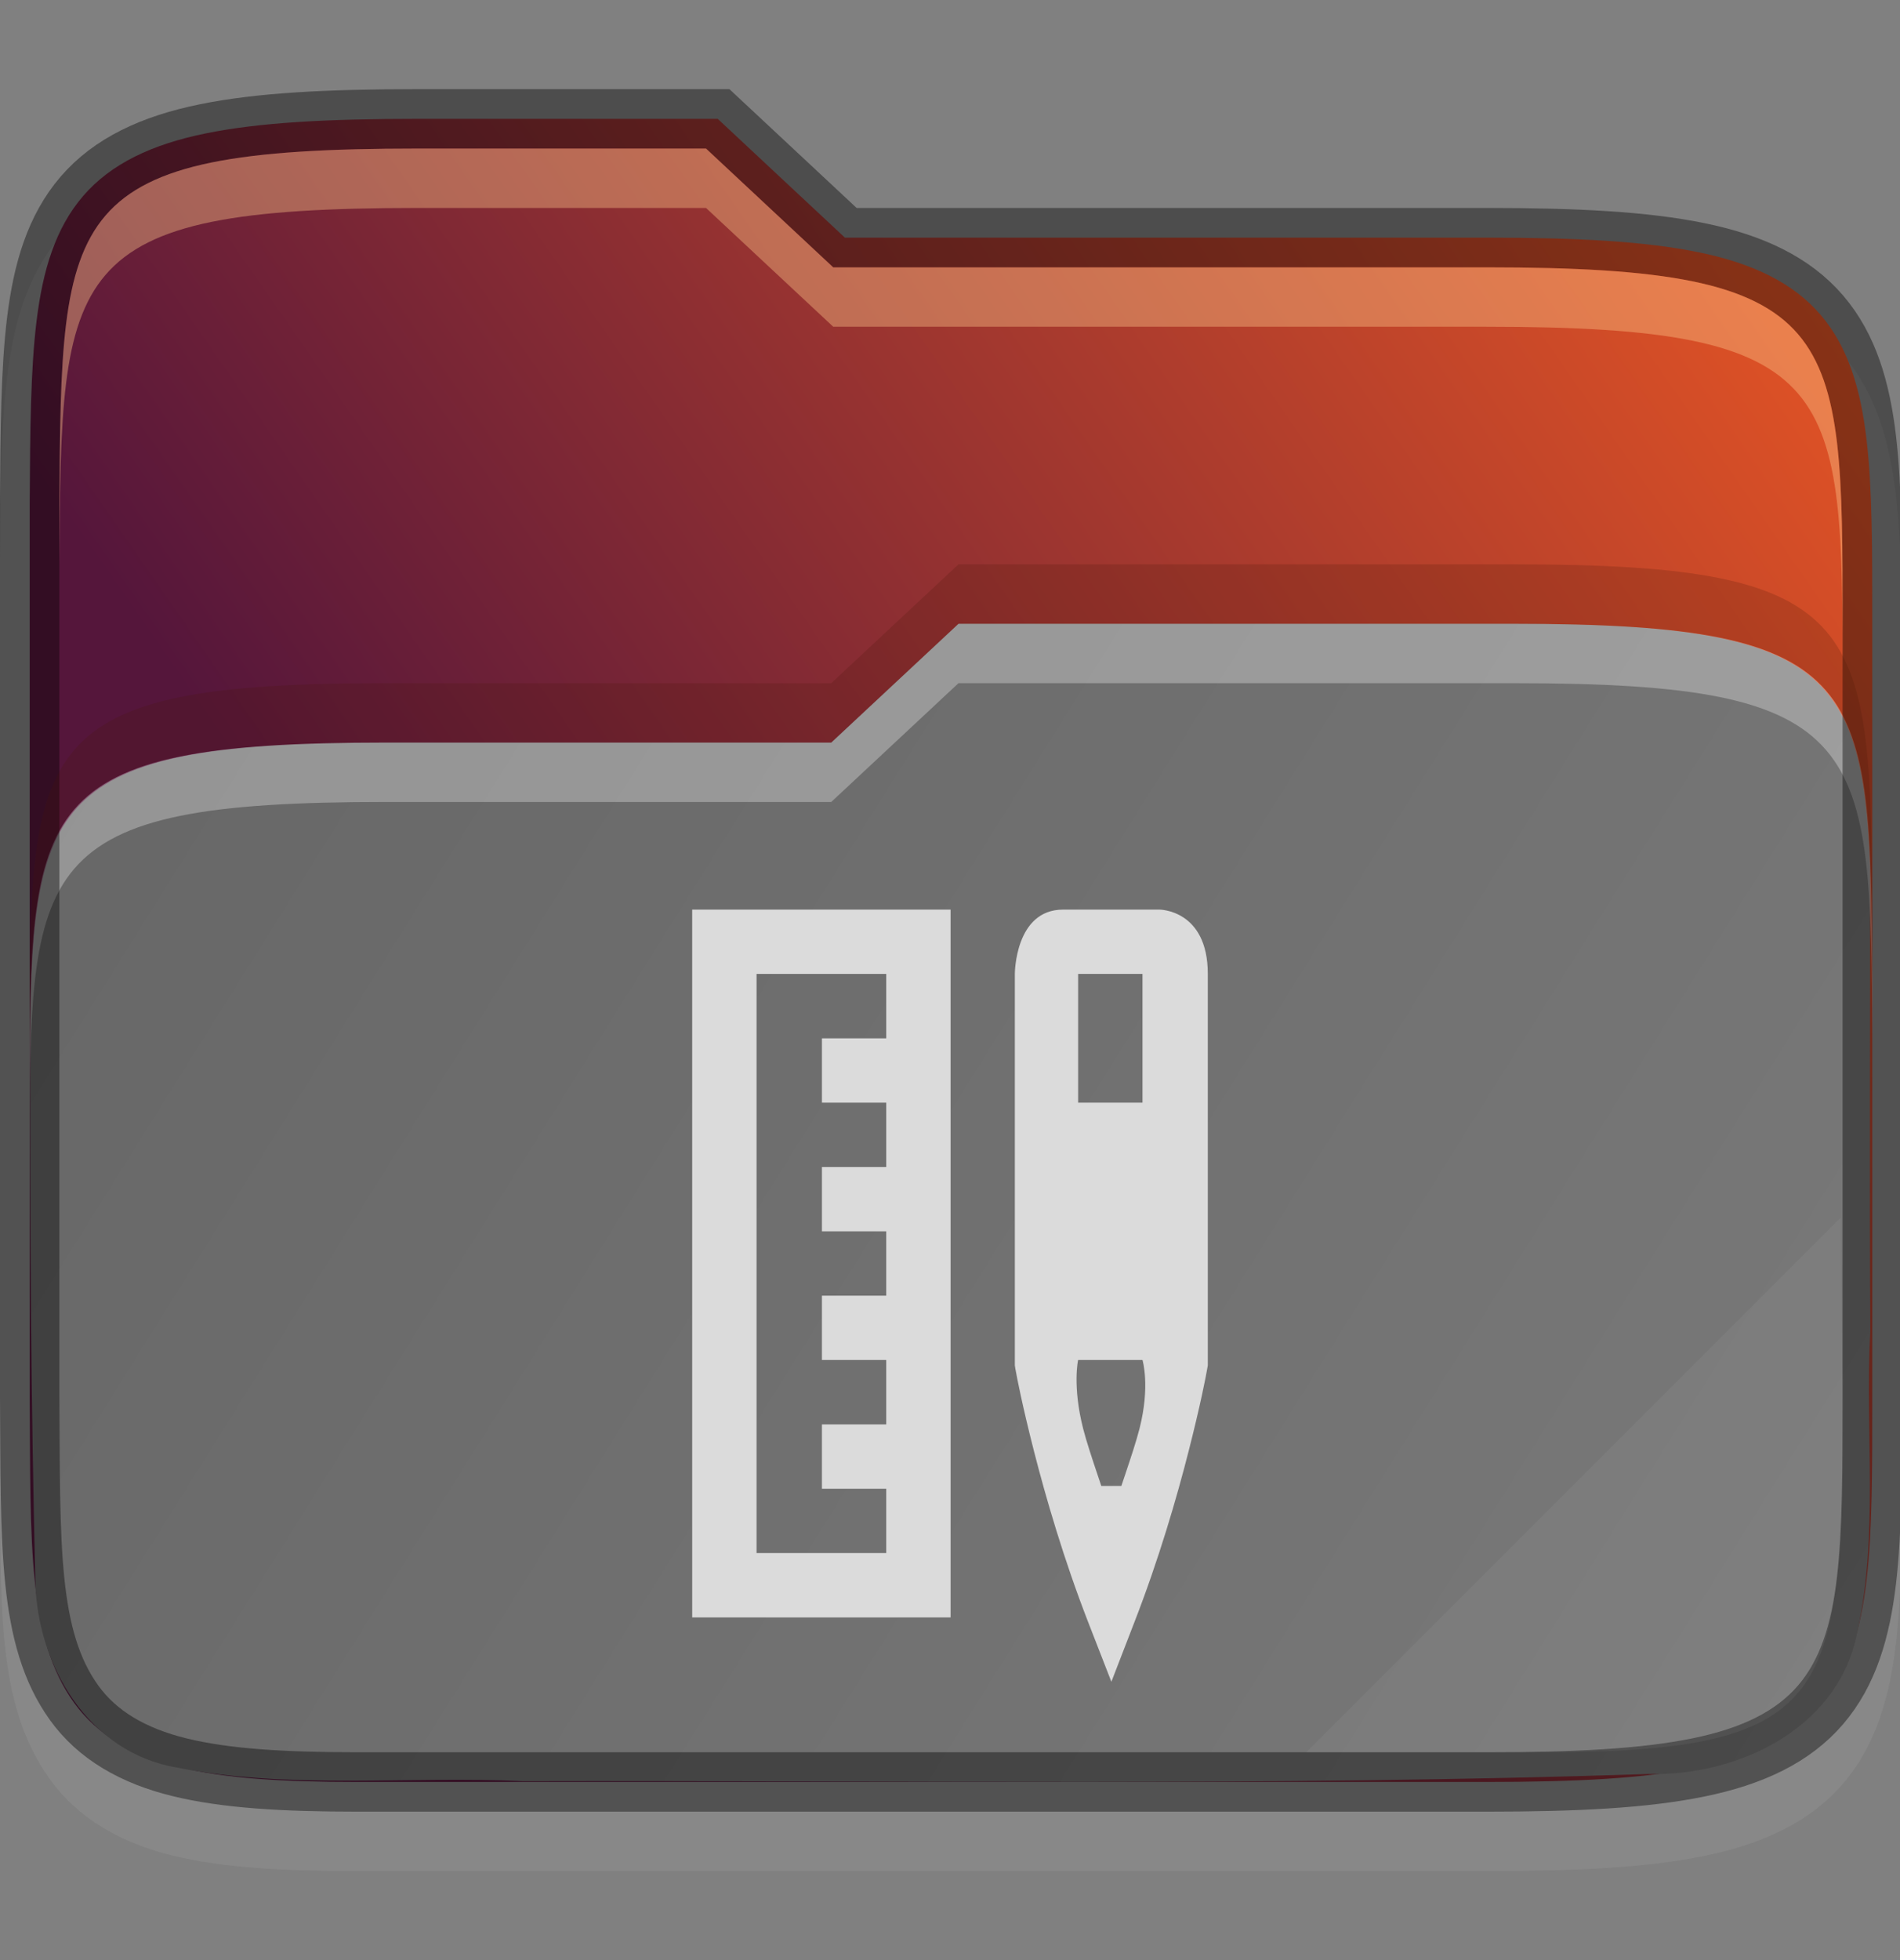 <svg width="32" height="33" viewBox="0 0 32 33" fill="none" xmlns="http://www.w3.org/2000/svg">
    <rect x="0" y="0" width="32" height="33" fill="#808080" stroke="none"/>
    <g id="folder-yaru-templates-open" clip-path="url(#clip0)">
        <g id="Group">
            <path id="ombra secondaria" opacity="0.1" d="M7.033 2.501C5.506 2.501 4.332 2.559 3.365 2.755C2.395 2.953 1.584 3.322 1.021 3.974C0.461 4.624 0.231 5.441 0.121 6.334C0.011 7.225 0.008 8.244 9.53674e-07 9.494V9.496V9.499V24.503V24.507V24.509C0.017 27 -0.083 28.672 0.842 29.958C1.318 30.621 2.049 31.031 2.904 31.24C3.75 31.446 4.751 31.501 6.033 31.501H25.033C26.56 31.501 27.735 31.444 28.701 31.247C29.671 31.049 30.48 30.683 31.041 30.028C31.599 29.377 31.827 28.558 31.932 27.665C32.036 26.773 32.033 25.75 32.033 24.501V11.501C32.033 10.252 32.037 9.229 31.932 8.337C31.827 7.444 31.599 6.625 31.041 5.974C30.48 5.319 29.671 4.952 28.701 4.755C27.735 4.558 26.56 4.501 25.033 4.501H14.428L12.285 2.501H11.891C9.827 2.501 7.979 2.501 7.533 2.501H7.033Z" fill="#DBDBDB"/>
            <path id="secondario" d="M7.033 2.001C5.519 2.001 4.371 2.061 3.465 2.246C2.559 2.43 1.869 2.756 1.4 3.3C0.932 3.844 0.722 4.549 0.617 5.394C0.513 6.239 0.508 7.248 0.5 8.497V8.5V23.503V23.506C0.517 26.005 0.462 27.574 1.248 28.668C1.641 29.214 2.247 29.564 3.023 29.753C3.799 29.943 4.767 30.001 6.033 30.001H25.033C26.547 30.001 27.696 29.942 28.602 29.757C29.507 29.573 30.195 29.247 30.662 28.703C31.129 28.158 31.336 27.452 31.436 26.607C31.535 25.762 31.533 24.751 31.533 23.501V10.501C31.533 9.251 31.535 8.241 31.436 7.396C31.336 6.551 31.129 5.845 30.662 5.3C30.195 4.756 29.507 4.43 28.602 4.246C27.696 4.061 26.547 4.001 25.033 4.001H14.23L12.088 2.001H11.891C9.59 2.001 7.033 2.001 7.033 2.001L7.033 2.001Z" fill="url(#paint0_linear)"/>
            <path id="primario" d="M16.143 10.502L14 12.502H6.5C0.965 12.502 0.541 13.394 0.508 17.451C0.501 20.519 0.521 23.587 0.596 26.654C0.636 28.053 1.497 29.504 2.971 29.757C4.885 30.136 6.865 29.895 8.805 29.988C15.122 29.973 21.445 30.077 27.76 29.867C29.242 29.905 30.894 29.133 31.256 27.59C31.657 25.901 31.406 24.129 31.5 22.408C31.484 19.802 31.501 17.196 31.496 14.59C31.367 11.255 30.629 10.502 25.5 10.502C25.5 10.502 18.443 10.502 16.143 10.502L16.143 10.502Z" fill="url(#paint1_linear)"/>
            <path id="contorno superiore del primario" opacity="0.3" d="M16.143 10.502L14 12.502H6.5C0.5 12.502 0.5 13.502 0.5 18.502V19.502C0.5 14.502 0.5 13.502 6.5 13.502H14L16.143 11.502C18.443 11.502 25.5 11.502 25.5 11.502C31.5 11.502 31.5 12.502 31.534 17.502V16.502C31.5 11.502 31.5 10.502 25.5 10.502C25.5 10.502 18.443 10.502 16.143 10.502Z" fill="white"/>
            <path id="contorno" opacity="0.4" d="M7.033 2.001C5.519 2.001 4.371 2.061 3.465 2.246C2.559 2.43 1.869 2.756 1.4 3.3C0.932 3.844 0.722 4.549 0.617 5.394C0.513 6.239 0.508 7.248 0.5 8.497V8.5V23.503V23.506C0.517 26.005 0.462 27.574 1.248 28.668C1.641 29.214 2.247 29.564 3.023 29.753C3.799 29.943 4.767 30.001 6.033 30.001H25.033C26.547 30.001 27.696 29.942 28.602 29.757C29.507 29.573 30.195 29.247 30.662 28.703C31.129 28.158 31.336 27.452 31.436 26.607C31.535 25.762 31.533 24.751 31.533 23.501V10.501C31.533 9.251 31.535 8.241 31.436 7.396C31.336 6.551 31.129 5.845 30.662 5.3C30.195 4.756 29.507 4.43 28.602 4.246C27.696 4.061 26.547 4.001 25.033 4.001H14.23L12.088 2.001H11.891C9.59 2.001 7.033 2.001 7.033 2.001L7.033 2.001Z" stroke="black" stroke-width="1"/>
            <path id="ombra" opacity="0.2" d="M16.143 9.501L14 11.502H6.5C0.5 11.502 0.5 12.502 0.5 17.502V18.502C0.5 13.502 0.5 12.502 6.5 12.502H14L16.143 10.502C18.443 10.501 25.5 10.502 25.5 10.502C31.5 10.502 31.5 11.501 31.534 16.501V15.501C31.5 10.501 31.5 9.501 25.5 9.501C25.5 9.501 18.443 9.501 16.143 9.501V9.501Z" fill="#491706"/>
            <path id="contorno superiore del secondario" opacity="0.4" d="M7.033 2.501C1.033 2.501 1.033 3.501 1 8.501V9.501C1.033 4.501 1.033 3.501 7.033 3.501C7.033 3.501 9.59 3.501 11.891 3.501L14.033 5.501H25.033C31.033 5.501 31.033 6.501 31.033 11.502V10.501C31.033 5.501 31.033 4.501 25.033 4.501H14.033L11.891 2.501C9.59 2.501 7.033 2.501 7.033 2.501V2.501Z" fill="#FEC589"/>
            <path id="effetto piega" opacity="0.05" d="M31 20.501L22 29.501H26C31 29.501 31 28.502 31.033 23.501L31 20.501Z" fill="white"/>
            <path id="modello" fill-rule="evenodd" clip-rule="evenodd" d="M18.329 27.315L18.718 28.314L19.104 27.315C19.519 26.249 19.82 25.212 20.02 24.427C20.22 23.643 20.308 23.182 20.331 23.05L20.342 22.988V16.397C20.342 15.314 19.529 15.314 19.529 15.314H17.904C17.092 15.314 17.092 16.397 17.092 16.397V22.988L17.102 23.05C17.126 23.185 17.213 23.643 17.413 24.427C17.614 25.212 17.914 26.248 18.329 27.315ZM18.886 25.017H18.548H18.548C18.528 24.957 18.508 24.896 18.487 24.835C18.392 24.551 18.297 24.267 18.242 24.051C18.059 23.334 18.158 22.889 18.158 22.897H19.242C19.242 22.897 19.375 23.334 19.192 24.051C19.137 24.268 19.042 24.552 18.947 24.836C18.927 24.896 18.906 24.957 18.886 25.017ZM19.242 18.564H18.158L18.158 16.397H19.242V18.564ZM11.658 15.856V15.314H16.01V17.481V18.564V27.231H11.658V15.856ZM14.926 16.397H12.742V26.147H14.926V25.064H13.843V23.981H14.926V22.897H13.843V21.814H14.926V20.731H13.843V19.648H14.926V18.564H13.843V17.481H14.926V16.397Z" fill="#DBDBDB"/>
        </g>
    </g>
    <defs>
        <linearGradient id="paint0_linear" x1="31.533" y1="4.953" x2="9.25" y2="20.453" gradientUnits="userSpaceOnUse">
            <stop stop-color="#E65524"/>
            <stop offset="1" stop-color="#55163B"/>
        </linearGradient>
        <linearGradient id="paint1_linear" x1="-2.0414e-07" y1="10.502" x2="32" y2="30.502" gradientUnits="userSpaceOnUse">
            <stop stop-color="#666666"/>
            <stop offset="1" stop-color="#7A7A7A"/>
        </linearGradient>
        <clipPath id="clip0">
            <rect width="32" height="32" fill="white" transform="translate(0 0.257)"/>
        </clipPath>
    </defs>
</svg>
